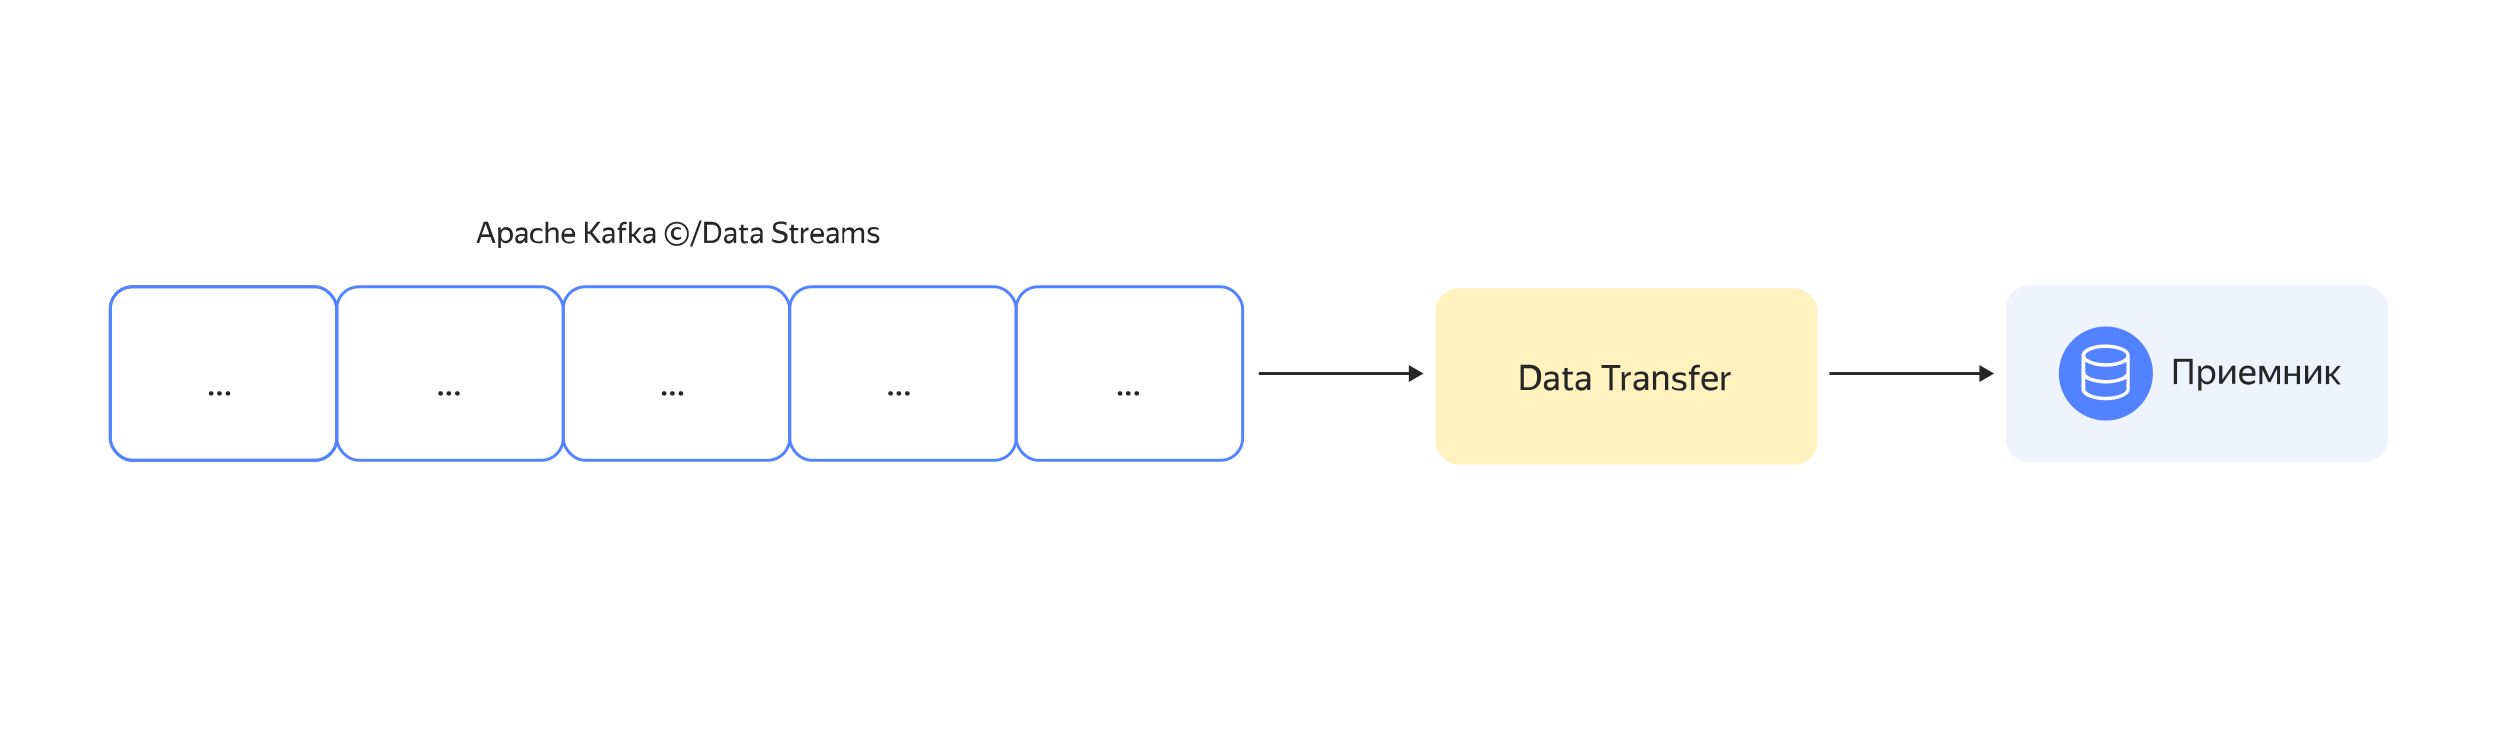 <svg xmlns="http://www.w3.org/2000/svg" width="850" height="250" fill="none" viewBox="0 0 850 250">
    <path fill="#fff" d="M0 0h850v250H0z"/>
    <path fill="#262626" d="M164.5 75.4h1.4l2.6 7.2h-1l-.7-2h-3.2l-.7 2h-.9l2.5-7.2Zm1.9 4.3-1.3-3.6-1.3 3.6h2.6Zm5.6 3c-.4 0-.7-.1-1-.3-.3-.2-.5-.4-.7-.8v2.7h-.9v-7h.8l.1 1c.2-.3.4-.6.7-.8.3-.2.7-.3 1.1-.3.3 0 .6.1.9.2.3.1.5.3.7.5.2.2.4.5.5.8.1.3.2.7.2 1.2s-.1.9-.2 1.2c-.1.3-.3.6-.5.8-.2.2-.5.4-.7.5-.4.3-.7.3-1 .3Zm-.1-.8c.5 0 .8-.2 1.1-.5.3-.3.4-.8.4-1.4 0-.6-.1-1.1-.4-1.4-.3-.3-.7-.5-1.1-.5-.2 0-.4 0-.6.1-.2.1-.4.2-.5.4-.1.2-.3.4-.3.6-.1.2-.1.5-.1.8 0 .3 0 .6.1.8l.3.6c.1.2.3.3.5.4.1.1.3.1.6.1Zm6.5-.3c-.1.1-.1.2-.2.4s-.2.2-.3.4c-.1.1-.3.2-.5.3-.2.1-.4.1-.7.1-.5 0-.8-.1-1.1-.4-.3-.3-.4-.6-.4-1.1 0-.6.2-1 .6-1.3.4-.3 1-.4 1.7-.4h1v-.4c0-.4-.1-.6-.3-.8-.2-.2-.5-.2-1-.2-.3 0-.6.1-.9.2-.3.1-.5.2-.8.4v-1c.2-.1.4-.2.8-.3.3-.1.7-.2 1-.2.7 0 1.1.1 1.5.4.3.3.5.7.5 1.3v3.6h-.8c0-.1 0-.2-.1-.4v-.6Zm-1.6.3c.3 0 .5-.1.7-.2.2-.1.3-.2.5-.4.1-.2.2-.3.3-.4.1-.1.1-.2.1-.3v-.4h-.9c-.5 0-.9.1-1.1.2-.2.2-.4.4-.4.7 0 .2.1.4.2.6.1.2.3.2.6.2Zm6 .8c-.4 0-.8-.1-1.1-.2-.3-.1-.6-.3-.8-.5-.2-.2-.4-.5-.5-.8-.1-.3-.2-.7-.2-1.1 0-.4.1-.8.2-1.1.1-.3.3-.6.5-.8.2-.2.5-.4.8-.5.3-.1.7-.2 1.1-.2.3 0 .6 0 .9.1.3.1.5.2.7.3v.8c-.2-.1-.5-.2-.7-.3-.3-.1-.5-.1-.8-.1-.6 0-1.1.2-1.3.5-.3.3-.4.8-.4 1.4 0 .6.1 1.1.4 1.4.3.3.7.5 1.3.5.3 0 .6 0 .9-.1.3-.1.5-.2.7-.3v.8c-.2.1-.4.2-.7.3-.3-.1-.6-.1-1-.1Zm5.2-4.6c-.4 0-.7.1-1 .3-.3.2-.5.4-.6.7v3.5h-.9v-7.2h.9v2.9c.1-.3.4-.5.7-.7.3-.2.7-.3 1.1-.3.5 0 .9.1 1.2.4.3.3.5.7.5 1.2v3.6h-.9V79c0-.4-.1-.6-.3-.8-.2 0-.4-.1-.7-.1Zm7.4 4.1c-.1.1-.2.1-.3.2-.1.1-.2.1-.4.2s-.3.1-.5.1-.4.1-.6.1c-.9 0-1.5-.2-2-.7-.5-.5-.7-1.1-.7-2 0-.4.1-.8.2-1.1.1-.3.3-.6.5-.8.2-.2.5-.4.8-.5.3-.1.6-.2 1-.2s.7.1 1 .2c.3.1.5.3.7.6.2.2.3.6.4.9.1.4.1.8 0 1.3h-3.7c0 .6.2 1 .5 1.3.3.3.7.4 1.3.4.4 0 .7-.1 1-.2.3-.1.5-.2.7-.4v.6h.1Zm-2.1-4.1c-.4 0-.7.1-1 .3-.3.2-.4.6-.5 1.1h2.8c0-.5-.1-.8-.3-1.1-.3-.2-.6-.3-1-.3Zm7.3 1.4h-.8v3.1h-.9v-7.2h.9v3.3h.7l2.6-3.3h1.1l-2.8 3.6 2.9 3.6h-1.2l-2.5-3.1Zm7.4 2.1c-.1.1-.1.2-.2.4s-.2.2-.3.4c-.1.1-.3.2-.5.3-.2.1-.4.1-.7.1-.5 0-.8-.1-1.1-.4-.3-.3-.4-.6-.4-1.1 0-.6.2-1 .6-1.3.4-.3 1-.4 1.7-.4h1v-.4c0-.4-.1-.6-.3-.8-.2-.2-.5-.2-1-.2-.3 0-.6.1-.9.2-.3.1-.5.2-.8.4v-1c.2-.1.4-.2.8-.3.3-.1.7-.2 1-.2.7 0 1.1.1 1.5.4.3.3.5.7.5 1.3v3.6h-.8c0-.1 0-.2-.1-.4v-.6Zm-1.5.3c.3 0 .5-.1.7-.2.2-.1.3-.2.5-.4.1-.2.2-.3.3-.4.1-.1.1-.2.1-.3v-.4h-.9c-.5 0-.9.1-1.1.2-.2.2-.4.4-.4.7 0 .2.1.4.2.6.1.2.3.2.6.2Zm5-3.7v4.4h-.9v-4.4h-.6v-.8h.6v-.1c0-.6.2-1.1.5-1.4.3-.3.8-.5 1.3-.5.2 0 .5 0 .7.1v.8c-.1 0-.1 0-.3-.1h-.4c-.3 0-.5.1-.7.3-.2.2-.3.5-.3.9v.1h1.5v.8h-1.4v-.1Zm3.8 2.2h-.5v2.2h-.9v-7.2h.9v4.2h.5l1.8-2.2h1L216 80l2.2 2.6h-1.1l-1.8-2.2Zm6.6 1.2c-.1.1-.1.2-.2.4s-.2.2-.3.4c-.1.1-.3.2-.5.3-.2.1-.4.1-.7.1-.5 0-.8-.1-1.1-.4-.3-.3-.4-.6-.4-1.1 0-.6.2-1 .6-1.3.4-.3 1-.4 1.7-.4h1v-.4c0-.4-.1-.6-.3-.8-.2-.2-.5-.2-1-.2-.3 0-.6.1-.9.2-.3.1-.5.2-.8.4v-1c.2-.1.4-.2.8-.3.3-.1.7-.2 1-.2.7 0 1.1.1 1.5.4.3.3.5.7.5 1.3v3.6h-.8c0-.1 0-.2-.1-.4v-.6Zm-1.6.3c.3 0 .5-.1.7-.2.2-.1.3-.2.5-.4.1-.2.2-.3.3-.4.1-.1.1-.2.1-.3v-.4h-.9c-.5 0-.9.1-1.1.2-.2.2-.4.4-.4.7 0 .2.1.4.2.6.1.2.3.2.6.2Zm9.8 1.7c-.6 0-1.1-.1-1.6-.3-.5-.2-.9-.5-1.3-.9s-.7-.8-.9-1.3c-.2-.5-.3-1.1-.3-1.7 0-.6.1-1.1.3-1.6.2-.5.5-.9.9-1.3s.8-.6 1.3-.8c.5-.2 1-.3 1.6-.3.6 0 1.1.1 1.6.3.5.2.9.5 1.3.8.4.4.7.8.9 1.3.2.5.3 1 .3 1.6 0 .6-.1 1.2-.3 1.7-.2.5-.5.9-.9 1.3s-.8.7-1.3.9c-.5.2-1 .3-1.6.3Zm0-.6c.5 0 1-.1 1.4-.3.4-.2.8-.4 1.1-.7.3-.3.5-.7.7-1.1.2-.4.3-.9.3-1.4 0-.5-.1-1-.3-1.4-.2-.4-.4-.8-.7-1.1-.3-.3-.7-.6-1.1-.7-.4-.2-.9-.3-1.4-.3-.5 0-1 .1-1.4.3-.4.2-.8.4-1.1.7-.3.3-.5.7-.7 1.1-.2.4-.3.9-.3 1.4 0 .5.1 1 .3 1.4.2.4.4.8.7 1.1.3.3.7.6 1.1.7.4.2.9.3 1.4.3Zm.2-1.4c-.7 0-1.2-.2-1.6-.6-.4-.4-.6-.9-.6-1.6 0-.7.2-1.2.6-1.6.4-.4.9-.6 1.6-.6.3 0 .5 0 .7.1.2.1.4.1.5.2v.7c-.2-.1-.3-.2-.5-.2s-.4-.1-.6-.1c-.9 0-1.3.5-1.3 1.4 0 .5.1.9.4 1.1.2.2.6.4 1 .4.2 0 .4 0 .6-.1.2-.1.4-.1.5-.3v.7c-.1.1-.2.2-.4.2-.4.3-.6.3-.9.3Zm4.3 2.2 3.2-8.8h.8l-3.2 8.8h-.8Zm4.8-8.4h2.4c.5 0 .9.1 1.3.2s.8.3 1.1.6c.3.3.5.6.7 1 .2.4.3 1 .3 1.6 0 .6-.1 1.2-.3 1.7-.2.5-.4.9-.7 1.2-.3.3-.7.6-1.1.7-.4.2-.9.2-1.4.2h-2.3v-7.2Zm1 .9v5.5h1.4c.4 0 .7-.1 1-.2.3-.1.6-.3.8-.5.2-.2.4-.5.5-.9.1-.4.2-.8.2-1.3s-.1-.9-.2-1.2c-.1-.3-.3-.6-.5-.8-.2-.2-.5-.3-.8-.4-.3-.1-.6-.1-1-.1h-1.4v-.1Zm9 5.3c-.1.1-.1.2-.2.4s-.2.2-.3.4c-.1.1-.3.2-.5.3-.2.1-.4.1-.7.1-.5 0-.8-.1-1.1-.4-.3-.3-.4-.6-.4-1.1 0-.6.2-1 .6-1.3.4-.3 1-.4 1.7-.4h1v-.4c0-.4-.1-.6-.3-.8-.2-.2-.5-.2-1-.2-.3 0-.6.1-.9.2-.3.1-.5.2-.8.4v-1c.2-.1.4-.2.8-.3.3-.1.7-.2 1-.2.7 0 1.1.1 1.5.4.3.3.5.7.5 1.3v3.6h-.8c0-.1 0-.2-.1-.4v-.6Zm-1.6.3c.3 0 .5-.1.7-.2.2-.1.3-.2.5-.4.1-.2.2-.3.3-.4.1-.1.1-.2.1-.3v-.4h-.9c-.5 0-.9.1-1.1.2-.2.2-.4.4-.4.7 0 .2.1.4.2.6.1.2.3.2.6.2Zm5.9.8c-.2 0-.3.1-.5.1-.3 0-.5 0-.6-.1-.1-.1-.3-.2-.4-.3-.1-.1-.2-.3-.2-.4-.1-.2-.1-.3-.1-.5v-3.2h-.6v-.8h.6v-1.1h.9v1.1h1.5v.8h-1.5v3.1c0 .2.1.4.2.5.1.1.3.2.6.2s.5-.1.7-.2v.8c-.3-.1-.4-.1-.6 0Zm4.7-1.1c-.1.1-.1.2-.2.4s-.2.2-.3.4c-.1.1-.3.2-.5.3-.2.1-.4.1-.7.1-.5 0-.8-.1-1.1-.4-.3-.3-.4-.6-.4-1.1 0-.6.2-1 .6-1.3.4-.3 1-.4 1.7-.4h1v-.4c0-.4-.1-.6-.3-.8-.2-.2-.5-.2-1-.2-.3 0-.6.1-.9.2-.3.1-.5.2-.8.4v-1c.2-.1.4-.2.8-.3.3-.1.7-.2 1-.2.7 0 1.1.1 1.5.4.3.3.5.7.5 1.3v3.6h-.8c0-.1 0-.2-.1-.4v-.6Zm-1.6.3c.3 0 .5-.1.7-.2.2-.1.3-.2.5-.4.1-.2.2-.3.3-.4.1-.1.1-.2.1-.3v-.4h-.9c-.5 0-.9.1-1.1.2-.2.2-.4.4-.4.7 0 .2.1.4.2.6.1.2.3.2.6.2Zm8.1.8c-.3 0-.6 0-.9-.1-.3 0-.5-.1-.7-.2-.2-.1-.4-.1-.5-.2-.1-.1-.2-.2-.3-.2v-.9c.1.1.2.2.4.3.2.1.3.2.6.2s.4.1.7.2c.2 0 .5.1.8.1.5 0 .9-.1 1.2-.3.3-.2.5-.5.5-.9 0-.2 0-.4-.1-.5l-.3-.3c-.1-.1-.3-.2-.5-.2s-.5-.1-.7-.2c-.3-.1-.6-.2-.8-.3-.3-.1-.5-.2-.8-.4-.2-.2-.4-.3-.5-.6-.1-.2-.2-.5-.2-.9 0-.6.2-1.1.7-1.5.4-.3 1.1-.5 2-.5h.7c.2 0 .4.1.5.1.2 0 .3.1.4.1.1 0 .2.1.3.2v.9c-.3-.2-.6-.3-.9-.4-.3-.1-.7-.1-1.1-.1-.3 0-.6 0-.8.1-.2 0-.4.1-.5.2l-.3.3c-.1.1-.1.3-.1.5s0 .4.1.5c.1.1.2.2.4.3.2.1.3.2.5.2.2.1.4.1.6.2.3.1.6.1.9.2.3.1.6.2.8.4l.6.6c.1.2.2.6.2.9 0 .4-.1.7-.2 1-.2.3-.3.5-.6.6-.2.2-.5.3-.9.4-.5.2-.9.2-1.2.2Zm5.9 0c-.2 0-.3.1-.5.1-.3 0-.5 0-.6-.1-.1-.1-.3-.2-.4-.3-.1-.1-.2-.3-.2-.4-.1-.2-.1-.3-.1-.5v-3.2h-.6v-.8h.6v-1.1h.9v1.1h1.5v.8h-1.5v3.1c0 .2.1.4.2.5.1.1.3.2.6.2s.5-.1.7-.2v.8c-.3-.1-.5-.1-.6 0Zm3.1-4.1c-.3.2-.5.4-.7.7v3.3h-.9v-5.2h.8l.1 1.1c.1-.3.4-.6.6-.8.3-.2.6-.4 1.1-.4v1c-.4 0-.7.1-1 .3Zm6.1 3.6c-.1.1-.2.1-.3.2-.1.1-.2.1-.4.2s-.3.1-.5.1-.4.1-.6.1c-.9 0-1.5-.2-2-.7-.5-.5-.7-1.1-.7-2 0-.4.1-.8.2-1.1.1-.3.3-.6.5-.8.2-.2.5-.4.8-.5.3-.1.6-.2 1-.2s.7.1 1 .2c.3.1.5.3.7.6.2.2.3.6.4.9.1.4.1.8 0 1.3h-3.7c0 .6.2 1 .5 1.3.3.3.7.4 1.3.4.4 0 .7-.1 1-.2.3-.1.5-.2.7-.4v.6h.1Zm-2.1-4.1c-.4 0-.7.1-1 .3-.3.2-.4.6-.5 1.1h2.8c0-.5-.1-.8-.3-1.1-.3-.2-.6-.3-1-.3Zm6.3 3.5c-.1.1-.1.2-.2.4s-.2.2-.3.4c-.1.1-.3.2-.5.3-.2.1-.4.1-.7.1-.5 0-.8-.1-1.1-.4-.3-.3-.4-.6-.4-1.1 0-.6.2-1 .6-1.3.4-.3 1-.4 1.7-.4h1v-.4c0-.4-.1-.6-.3-.8-.2-.2-.5-.2-1-.2-.3 0-.6.1-.9.2-.3.1-.5.2-.8.4v-1c.2-.1.4-.2.8-.3.3-.1.7-.2 1-.2.7 0 1.1.1 1.5.4.3.3.5.7.5 1.3v3.6h-.8c0-.1 0-.2-.1-.4v-.6Zm-1.6.3c.3 0 .5-.1.7-.2.2-.1.3-.2.5-.4.1-.2.2-.3.3-.4.1-.1.1-.2.1-.3v-.4h-.9c-.5 0-.9.1-1.1.2-.2.2-.4.4-.4.7 0 .2.1.4.2.6.1.2.3.2.6.2Zm4.7.7h-.9v-5.2h.8l.1.9c.1-.3.4-.5.6-.7.3-.2.6-.3 1.1-.3.4 0 .7.1 1 .3.3.2.4.5.5.9.1-.4.4-.6.7-.8.3-.2.7-.3 1.1-.3.5 0 .9.1 1.1.4.3.3.4.7.4 1.2v3.6h-.9v-3.5c0-.3-.1-.6-.3-.7-.2-.2-.4-.2-.7-.2-.2 0-.4 0-.5.1-.1.1-.3.1-.4.2-.1.1-.2.2-.3.4-.1.1-.2.3-.3.4v3.4h-.9v-3.6c0-.3-.1-.6-.3-.7-.2-.1-.4-.2-.7-.2-.2 0-.4 0-.5.1-.1 0-.3.1-.4.2l-.3.3c-.1.1-.2.3-.3.4v3.4h.3Zm9.6.1c-.3 0-.5 0-.7-.1-.2 0-.4-.1-.5-.2-.1-.1-.3-.1-.4-.2-.1-.1-.2-.1-.3-.2v-.8c.1.1.2.1.3.2.1.1.3.1.4.2.2.1.3.1.5.2.2 0 .4.1.7.1.4 0 .7-.1.9-.2.2-.1.3-.3.3-.6 0-.2 0-.3-.1-.4-.1-.1-.2-.2-.3-.2-.1-.1-.3-.1-.4-.1-.2 0-.3-.1-.5-.1s-.4-.1-.6-.2c-.2-.1-.4-.1-.6-.3l-.4-.4c-.1-.2-.2-.4-.2-.7 0-.5.2-.8.5-1.1.3-.3.9-.4 1.5-.4.4 0 .7 0 1 .1.3.1.5.2.7.2v.8l-.6-.3c-.3-.1-.6-.1-1-.1s-.7.1-.9.2c-.2.1-.3.3-.3.6 0 .1 0 .3.1.3l.2.2c.1.1.2.1.4.1.1 0 .3.1.4.1.2 0 .5.1.7.2.2.1.5.1.6.3.1.2.3.3.5.5.1.2.2.4.2.8 0 .3-.1.5-.2.8-.1.3-.3.4-.5.5-.2.1-.4.2-.7.3-.2-.1-.4-.1-.7-.1Z"/>
    <rect width="130" height="60" x="488" y="98" fill="#FFF2BF" rx="8"/>
    <path fill="#262626" d="M517 124h2.9c.6 0 1.1.1 1.6.2s.9.4 1.3.7c.4.3.7.7.9 1.2.2.5.3 1.1.3 1.9 0 .8-.1 1.4-.3 2-.2.6-.5 1-.9 1.4-.4.4-.8.7-1.3.9-.5.2-1.1.3-1.7.3H517V124Zm1.1 1.1v6.6h1.6c.4 0 .8-.1 1.2-.2.4-.1.7-.3.9-.6.3-.3.5-.6.6-1.1.1-.5.2-1 .2-1.6 0-.6-.1-1.1-.2-1.5-.1-.4-.3-.7-.6-.9-.3-.2-.6-.4-.9-.5-.4-.1-.7-.1-1.1-.1h-1.7v-.1Zm10.8 6.4c-.1.1-.2.3-.3.5-.1.2-.3.3-.4.4-.1.1-.4.2-.6.3-.2.1-.5.1-.8.1-.6 0-1-.2-1.4-.5-.3-.3-.5-.8-.5-1.4 0-.7.2-1.2.7-1.5.5-.3 1.2-.5 2-.5h1.2v-.5c0-.4-.1-.7-.3-.9-.2-.2-.6-.3-1.2-.3-.4 0-.7.1-1.1.2-.3.1-.7.3-.9.4v-.9c.2-.1.5-.3.9-.4.4-.1.8-.2 1.3-.2.8 0 1.4.2 1.8.5.4.3.6.8.6 1.5v4.3h-1c0-.1 0-.3-.1-.5v-.5l.1-.1Zm-1.8.3c.3 0 .6-.1.8-.2.2-.1.4-.3.6-.5.1-.2.2-.4.3-.5.1-.2.1-.3.1-.4v-.5h-1.1c-.6 0-1.1.1-1.4.3-.3.2-.4.5-.4.8 0 .3.1.5.3.7.1.2.4.3.8.3Zm7.1.9c-.2 0-.4.1-.6.1-.3 0-.6 0-.8-.1-.2-.1-.4-.2-.5-.4-.1-.1-.2-.3-.3-.5-.1-.2-.1-.4-.1-.6v-3.9h-.7v-.9h.7v-1.3h1.1v1.3h1.8v.9H533v3.8c0 .3.1.5.2.6.1.1.4.2.7.2.3 0 .6-.1.9-.3v1c-.3 0-.4.1-.6.1Zm5.5-1.2c-.1.1-.2.3-.3.5-.1.2-.3.3-.4.4-.1.1-.4.2-.6.3-.2.1-.5.1-.8.1-.6 0-1-.2-1.4-.5-.3-.3-.5-.8-.5-1.4 0-.7.2-1.2.7-1.5.5-.3 1.2-.5 2-.5h1.2v-.5c0-.4-.1-.7-.3-.9-.2-.2-.6-.3-1.2-.3-.4 0-.7.1-1.1.2-.3.1-.7.3-.9.4v-.9c.2-.1.5-.3.9-.4.4-.1.8-.2 1.3-.2.8 0 1.4.2 1.8.5.4.3.6.8.6 1.5v4.3h-1c0-.1 0-.3-.1-.5v-.5l.1-.1Zm-1.9.3c.3 0 .6-.1.8-.2.2-.1.4-.3.6-.5.1-.2.2-.4.3-.5.1-.2.1-.3.1-.4v-.5h-1.1c-.6 0-1.1.1-1.4.3-.3.2-.4.5-.4.8 0 .3.1.5.3.7.2.2.5.3.8.3Zm10.5-6.7v7.6h-1.1v-7.6h-2.7v-1h6.4v1h-2.6Zm5 2.7c-.4.2-.6.5-.8.9v4h-1.1v-6.2h.9l.1 1.4c.2-.4.4-.7.8-1 .3-.3.8-.4 1.3-.5v1.2c-.4-.1-.8 0-1.2.2Zm6.1 3.7c-.1.1-.2.3-.3.5-.1.2-.3.3-.4.4-.1.1-.4.2-.6.3-.2.1-.5.1-.8.1-.6 0-1-.2-1.4-.5-.3-.3-.5-.8-.5-1.4 0-.7.2-1.2.7-1.5.5-.3 1.2-.5 2-.5h1.2v-.5c0-.4-.1-.7-.3-.9-.2-.2-.6-.3-1.2-.3-.4 0-.7.1-1.1.2-.3.1-.7.3-.9.4v-.9c.2-.1.5-.3.9-.4.4-.1.8-.2 1.3-.2.8 0 1.4.2 1.8.5.4.3.6.8.6 1.5v4.3h-1c0-.1 0-.3-.1-.5v-.5l.1-.1Zm-1.9.3c.3 0 .6-.1.8-.2.2-.1.4-.3.6-.5.1-.2.2-.4.3-.5.1-.2.1-.3.1-.4v-.5h-1.1c-.6 0-1.1.1-1.4.3-.3.2-.4.5-.4.8 0 .3.1.5.3.7.2.2.4.3.8.3Zm7.5-4.6c-.5 0-.9.1-1.2.3-.3.2-.5.5-.7.8v4.2H562v-6.2h1v1.1c.2-.4.4-.7.8-.9.4-.2.8-.3 1.4-.3.6 0 1.1.2 1.5.5.4.3.5.8.5 1.5v4.4h-1.1v-4.3c0-.4-.1-.7-.3-.9-.1-.1-.4-.2-.8-.2Zm5.9 5.6c-.3 0-.6 0-.9-.1-.3-.1-.5-.1-.7-.2-.2-.1-.3-.2-.5-.2s-.2-.2-.3-.2v-.9l.3.3c.1.1.3.2.5.3.2.1.4.1.7.2.3.1.5.1.8.1.4 0 .8-.1 1.1-.2.3-.1.4-.4.4-.7 0-.2 0-.3-.1-.4l-.3-.3c-.1-.1-.3-.1-.5-.2s-.4-.1-.6-.1c-.3-.1-.5-.1-.8-.2-.3-.1-.5-.2-.7-.3-.2-.1-.4-.3-.5-.5-.1-.2-.2-.5-.2-.8 0-.6.2-1 .7-1.3.4-.3 1-.5 1.8-.5.4 0 .8 0 1.2.1.3.1.6.2.8.3v.9c-.2-.1-.5-.2-.8-.3-.3-.1-.7-.1-1.1-.1-.5 0-.8.1-1.1.2-.3.1-.4.4-.4.7 0 .2 0 .3.1.4.1.1.2.2.3.2.1.1.3.1.4.1.1 0 .3.1.5.1.3.1.6.1.8.2.3.1.5.2.8.3.3.1.4.3.6.5.1.2.2.5.2.9s-.1.7-.2.9c-.1.2-.3.4-.6.6-.2.1-.5.2-.8.3-.3-.2-.6-.1-.9-.1Zm5.2-5.5v5.3H575v-5.3h-.8v-.9h.8v-.1c0-.7.2-1.3.6-1.7.4-.4.9-.6 1.6-.6.3 0 .6 0 .8.1v.9c-.1 0-.2-.1-.3-.1h-.4c-.4 0-.7.1-.9.3-.2.2-.3.6-.3 1.1v.2h1.8v.9h-1.8v-.1Zm7.8 4.8c-.1.1-.2.1-.3.2-.1.1-.3.1-.5.2s-.4.1-.6.2c-.2 0-.5.1-.8.1-1 0-1.8-.3-2.4-.9-.5-.6-.8-1.4-.8-2.4 0-.5.1-1 .2-1.4.1-.4.4-.7.6-1 .3-.3.6-.5.9-.6.4-.1.8-.2 1.2-.2.4 0 .8.1 1.2.2.4.2.6.4.9.7.3.3.4.7.5 1.1.1.4.1.9 0 1.5h-4.4c0 .7.2 1.2.6 1.5.4.3.9.5 1.6.5.5 0 .9-.1 1.2-.2.3-.1.6-.3.9-.4v.9Zm-2.5-4.9c-.5 0-.8.1-1.2.4-.3.3-.5.7-.6 1.3h3.3c0-.6-.1-1-.4-1.3-.3-.3-.6-.4-1.1-.4Zm5.8.6c-.4.2-.6.5-.8.9v4h-1.1v-6.2h.9l.1 1.4c.2-.4.4-.7.8-1 .3-.3.8-.4 1.3-.5v1.2c-.5-.1-.9 0-1.2.2ZM484 127l-5-2.887v5.774l5-2.887Zm-56 .5h51.5v-1H428v1Zm250-.5-5-2.887v5.774l5-2.887Zm-56 .5h51.5v-1H622v1Z"/>
    <rect width="77" height="59" x="37.5" y="97.5" stroke="#5282FF" rx="7.5"/>
    <rect width="77" height="59" x="37.5" y="97.5" stroke="#5282FF" rx="7.5"/>
    <path fill="#262626" d="M71.8 134.5c-.2 0-.4-.1-.6-.2-.1-.1-.2-.3-.2-.5s.1-.4.2-.6c.1-.1.3-.2.6-.2.2 0 .4.1.6.2.1.1.2.3.2.6 0 .2-.1.4-.2.5-.2.2-.4.2-.6.2Zm2.8 0c-.2 0-.4-.1-.6-.2-.1-.1-.2-.3-.2-.5s.1-.4.2-.6c.1-.1.3-.2.6-.2.2 0 .4.1.6.2.1.1.2.3.2.6 0 .2-.1.4-.2.5-.2.2-.3.2-.6.2Zm2.9 0c-.2 0-.4-.1-.6-.2-.1-.1-.2-.3-.2-.5s.1-.4.2-.6c.1-.1.3-.2.6-.2.2 0 .4.1.6.2.1.1.2.3.2.6 0 .2-.1.4-.2.5-.2.2-.4.2-.6.2Z"/>
    <rect width="77" height="59" x="114.5" y="97.5" stroke="#5282FF" rx="7.5"/>
    <path fill="#262626" d="M149.8 134.5c-.2 0-.4-.1-.6-.2-.1-.1-.2-.3-.2-.5s.1-.4.2-.6c.1-.1.3-.2.6-.2.2 0 .4.1.6.2.1.1.2.3.2.6 0 .2-.1.4-.2.5-.2.2-.4.2-.6.2Zm2.8 0c-.2 0-.4-.1-.6-.2-.1-.1-.2-.3-.2-.5s.1-.4.2-.6c.1-.1.3-.2.6-.2.2 0 .4.1.6.2.1.1.2.3.2.6 0 .2-.1.4-.2.5-.2.2-.3.2-.6.2Zm2.9 0c-.2 0-.4-.1-.6-.2-.1-.1-.2-.3-.2-.5s.1-.4.2-.6c.1-.1.3-.2.6-.2.2 0 .4.1.6.2.1.1.2.3.2.6 0 .2-.1.4-.2.5-.2.2-.4.2-.6.2Z"/>
    <rect width="77" height="59" x="191.5" y="97.5" stroke="#5282FF" rx="7.5"/>
    <path fill="#262626" d="M225.8 134.5c-.2 0-.4-.1-.6-.2-.1-.1-.2-.3-.2-.5s.1-.4.2-.6c.1-.1.3-.2.6-.2.2 0 .4.1.6.2.1.1.2.3.2.6 0 .2-.1.4-.2.5-.2.2-.4.2-.6.2Zm2.8 0c-.2 0-.4-.1-.6-.2-.1-.1-.2-.3-.2-.5s.1-.4.2-.6c.1-.1.3-.2.6-.2.2 0 .4.1.6.2.1.1.2.3.2.6 0 .2-.1.4-.2.5-.2.2-.3.2-.6.2Zm2.9 0c-.2 0-.4-.1-.6-.2-.1-.1-.2-.3-.2-.5s.1-.4.2-.6c.1-.1.3-.2.6-.2.2 0 .4.1.6.2.1.1.2.3.2.6 0 .2-.1.4-.2.5-.2.2-.4.2-.6.2Z"/>
    <rect width="77" height="59" x="268.5" y="97.5" stroke="#5282FF" rx="7.5"/>
    <path fill="#262626" d="M302.8 134.5c-.2 0-.4-.1-.6-.2-.1-.1-.2-.3-.2-.5s.1-.4.2-.6c.1-.1.3-.2.6-.2.2 0 .4.1.6.2.1.1.2.3.2.6 0 .2-.1.4-.2.5-.2.2-.4.2-.6.2Zm2.8 0c-.2 0-.4-.1-.6-.2-.1-.1-.2-.3-.2-.5s.1-.4.2-.6c.1-.1.3-.2.6-.2.2 0 .4.1.6.2.1.1.2.3.2.6 0 .2-.1.4-.2.5-.2.2-.3.2-.6.2Zm2.9 0c-.2 0-.4-.1-.6-.2-.1-.1-.2-.3-.2-.5s.1-.4.2-.6c.1-.1.3-.2.6-.2.2 0 .4.1.6.2.1.1.2.3.2.6 0 .2-.1.4-.2.5-.2.2-.4.2-.6.2Z"/>
    <rect width="77" height="59" x="345.5" y="97.5" stroke="#5282FF" rx="7.5"/>
    <path fill="#262626" d="M380.8 134.5c-.2 0-.4-.1-.6-.2-.1-.1-.2-.3-.2-.5s.1-.4.2-.6c.1-.1.3-.2.6-.2.2 0 .4.1.6.2.1.1.2.3.2.6 0 .2-.1.4-.2.5-.2.2-.4.2-.6.2Zm2.8 0c-.2 0-.4-.1-.6-.2-.1-.1-.2-.3-.2-.5s.1-.4.2-.6c.1-.1.3-.2.6-.2.2 0 .4.1.6.2.1.1.2.3.2.6 0 .2-.1.4-.2.5-.2.2-.3.2-.6.2Zm2.9 0c-.2 0-.4-.1-.6-.2-.1-.1-.2-.3-.2-.5s.1-.4.2-.6c.1-.1.3-.2.6-.2.2 0 .4.1.6.2.1.1.2.3.2.6 0 .2-.1.4-.2.5-.2.2-.4.2-.6.2Z"/>
    <path fill="#EEF3FE" d="M690 97h114c4.4 0 8 3.6 8 8v44c0 4.4-3.6 8-8 8H690c-4.4 0-8-3.6-8-8v-44c0-4.5 3.6-8 8-8Z"/>
    <path fill="#5282FF" d="M716 111c8.8 0 16 7.2 16 16s-7.2 16-16 16-16-7.2-16-16c0-8.9 7.2-16 16-16Z"/>
    <path fill="#fff" fill-rule="evenodd" d="M709.4 120.1c-.3.3-.4.6-.4.8 0 .2.1.5.4.8.3.3.8.6 1.4.9 1.3.5 3.1.9 5.2.9 2 0 3.9-.3 5.2-.9.6-.3 1.1-.6 1.4-.9.3-.3.4-.6.4-.8 0-.2-.1-.5-.4-.8-.3-.3-.8-.6-1.4-.9-1.3-.5-3.1-.9-5.2-.9-2 0-3.9.3-5.2.9-.6.3-1.1.6-1.4.9Zm-.9-.9c-.5.5-.8 1-.8 1.7v11.4c0 .7.3 1.2.8 1.7s1.1.8 1.8 1.1c1.5.6 3.5 1 5.6 1 2.2 0 4.2-.4 5.6-1 .7-.3 1.4-.7 1.8-1.1.5-.5.8-1 .8-1.7v-11.4c0-.7-.3-1.2-.8-1.7s-1.1-.8-1.8-1.1c-1.5-.6-3.5-1-5.6-1-2.2 0-4.2.4-5.6 1-.7.3-1.3.7-1.8 1.1Zm14.5 9.5v3.6c0 .2-.1.5-.4.8-.3.3-.8.6-1.4.9-1.3.5-3.1.9-5.2.9-2 0-3.9-.3-5.2-.9-.6-.3-1.1-.6-1.4-.9-.3-.3-.4-.6-.4-.8v-3.6c.4.3.8.5 1.4.7 1.5.6 3.5 1 5.6 1 2.2 0 4.2-.4 5.6-1 .6-.1 1-.4 1.4-.7Zm-14-2.1c0 .2.1.5.4.8.3.3.8.6 1.4.9 1.3.5 3.1.9 5.2.9 2 0 3.9-.3 5.2-.9.6-.3 1.1-.6 1.4-.9.3-.3.4-.6.4-.8V123c-.4.3-.8.5-1.4.7-1.5.6-3.5 1-5.6 1-2.2 0-4.2-.4-5.6-1-.5-.2-1-.5-1.4-.7v3.6Z" clip-rule="evenodd"/>
    <path fill="#262626" d="M739 122h6.5v8.6h-1.1V123h-4.2v7.6h-1.1V122h-.1Zm11.5 8.7c-.5 0-.9-.1-1.2-.3-.3-.2-.6-.5-.8-.9v3.3h-1.1v-8.4h.9l.1 1.2c.2-.4.5-.7.8-1 .4-.2.8-.4 1.3-.4.4 0 .7.1 1 .2.3.1.6.3.9.6.3.3.5.6.6 1 .1.4.2.9.2 1.4 0 .6-.1 1-.2 1.4-.2.4-.4.7-.6 1-.3.3-.6.5-.9.6-.3.2-.7.3-1 .3Zm-.2-.9c.6 0 1-.2 1.3-.6.3-.4.5-1 .5-1.7 0-.8-.2-1.3-.5-1.7-.3-.4-.8-.6-1.3-.6-.3 0-.5 0-.8.1-.2.1-.4.2-.6.4-.2.2-.3.4-.4.7-.1.3-.1.6-.1 1s0 .7.1 1c.1.3.2.5.4.7.2.2.4.3.6.4.3.2.5.3.8.3Zm5.3-.7 3.3-4.8h1.1v6.2h-1.1v-4.8l-3.3 4.8h-1.1v-6.2h1.1v4.8Zm11.1 1c-.1.1-.2.1-.3.2-.1.1-.3.1-.5.2s-.4.1-.6.2c-.2 0-.5.1-.8.1-1 0-1.8-.3-2.4-.9-.5-.6-.8-1.4-.8-2.4 0-.5.1-1 .2-1.4.1-.4.4-.7.6-1 .3-.3.6-.5.9-.6.4-.1.8-.2 1.2-.2.4 0 .8.1 1.2.2.4.2.6.4.9.7.3.3.4.7.5 1.1.1.4.1.9 0 1.5h-4.4c0 .7.2 1.2.6 1.5.4.3.9.5 1.6.5.5 0 .9-.1 1.2-.2.3-.1.6-.3.9-.4v.9Zm-2.5-4.9c-.5 0-.8.1-1.2.4-.3.3-.5.7-.6 1.3h3.3c0-.6-.1-1-.4-1.3-.3-.3-.6-.4-1.1-.4Zm9.9.4-2.1 4.3h-.8l-2-4.3v5h-1v-6.2h1.6l1.9 4.2 2-4.2h1.5v6.2h-1v-5h-.1Zm6.8 2.2h-3v2.8h-1.1v-6.2h1.1v2.6h3v-2.6h1.1v6.2h-1.1v-2.8Zm3.9 1.3 3.3-4.8h1.1v6.2h-1.1v-4.8l-3.3 4.8h-1.1v-6.2h1.1v4.8Zm7.7-1.2h-.6v2.7h-1.1v-6.2h1.1v2.7h.6l2.2-2.7h1.2l-2.6 3.1 2.6 3.2h-1.2l-2.2-2.8Z"/>
</svg>
